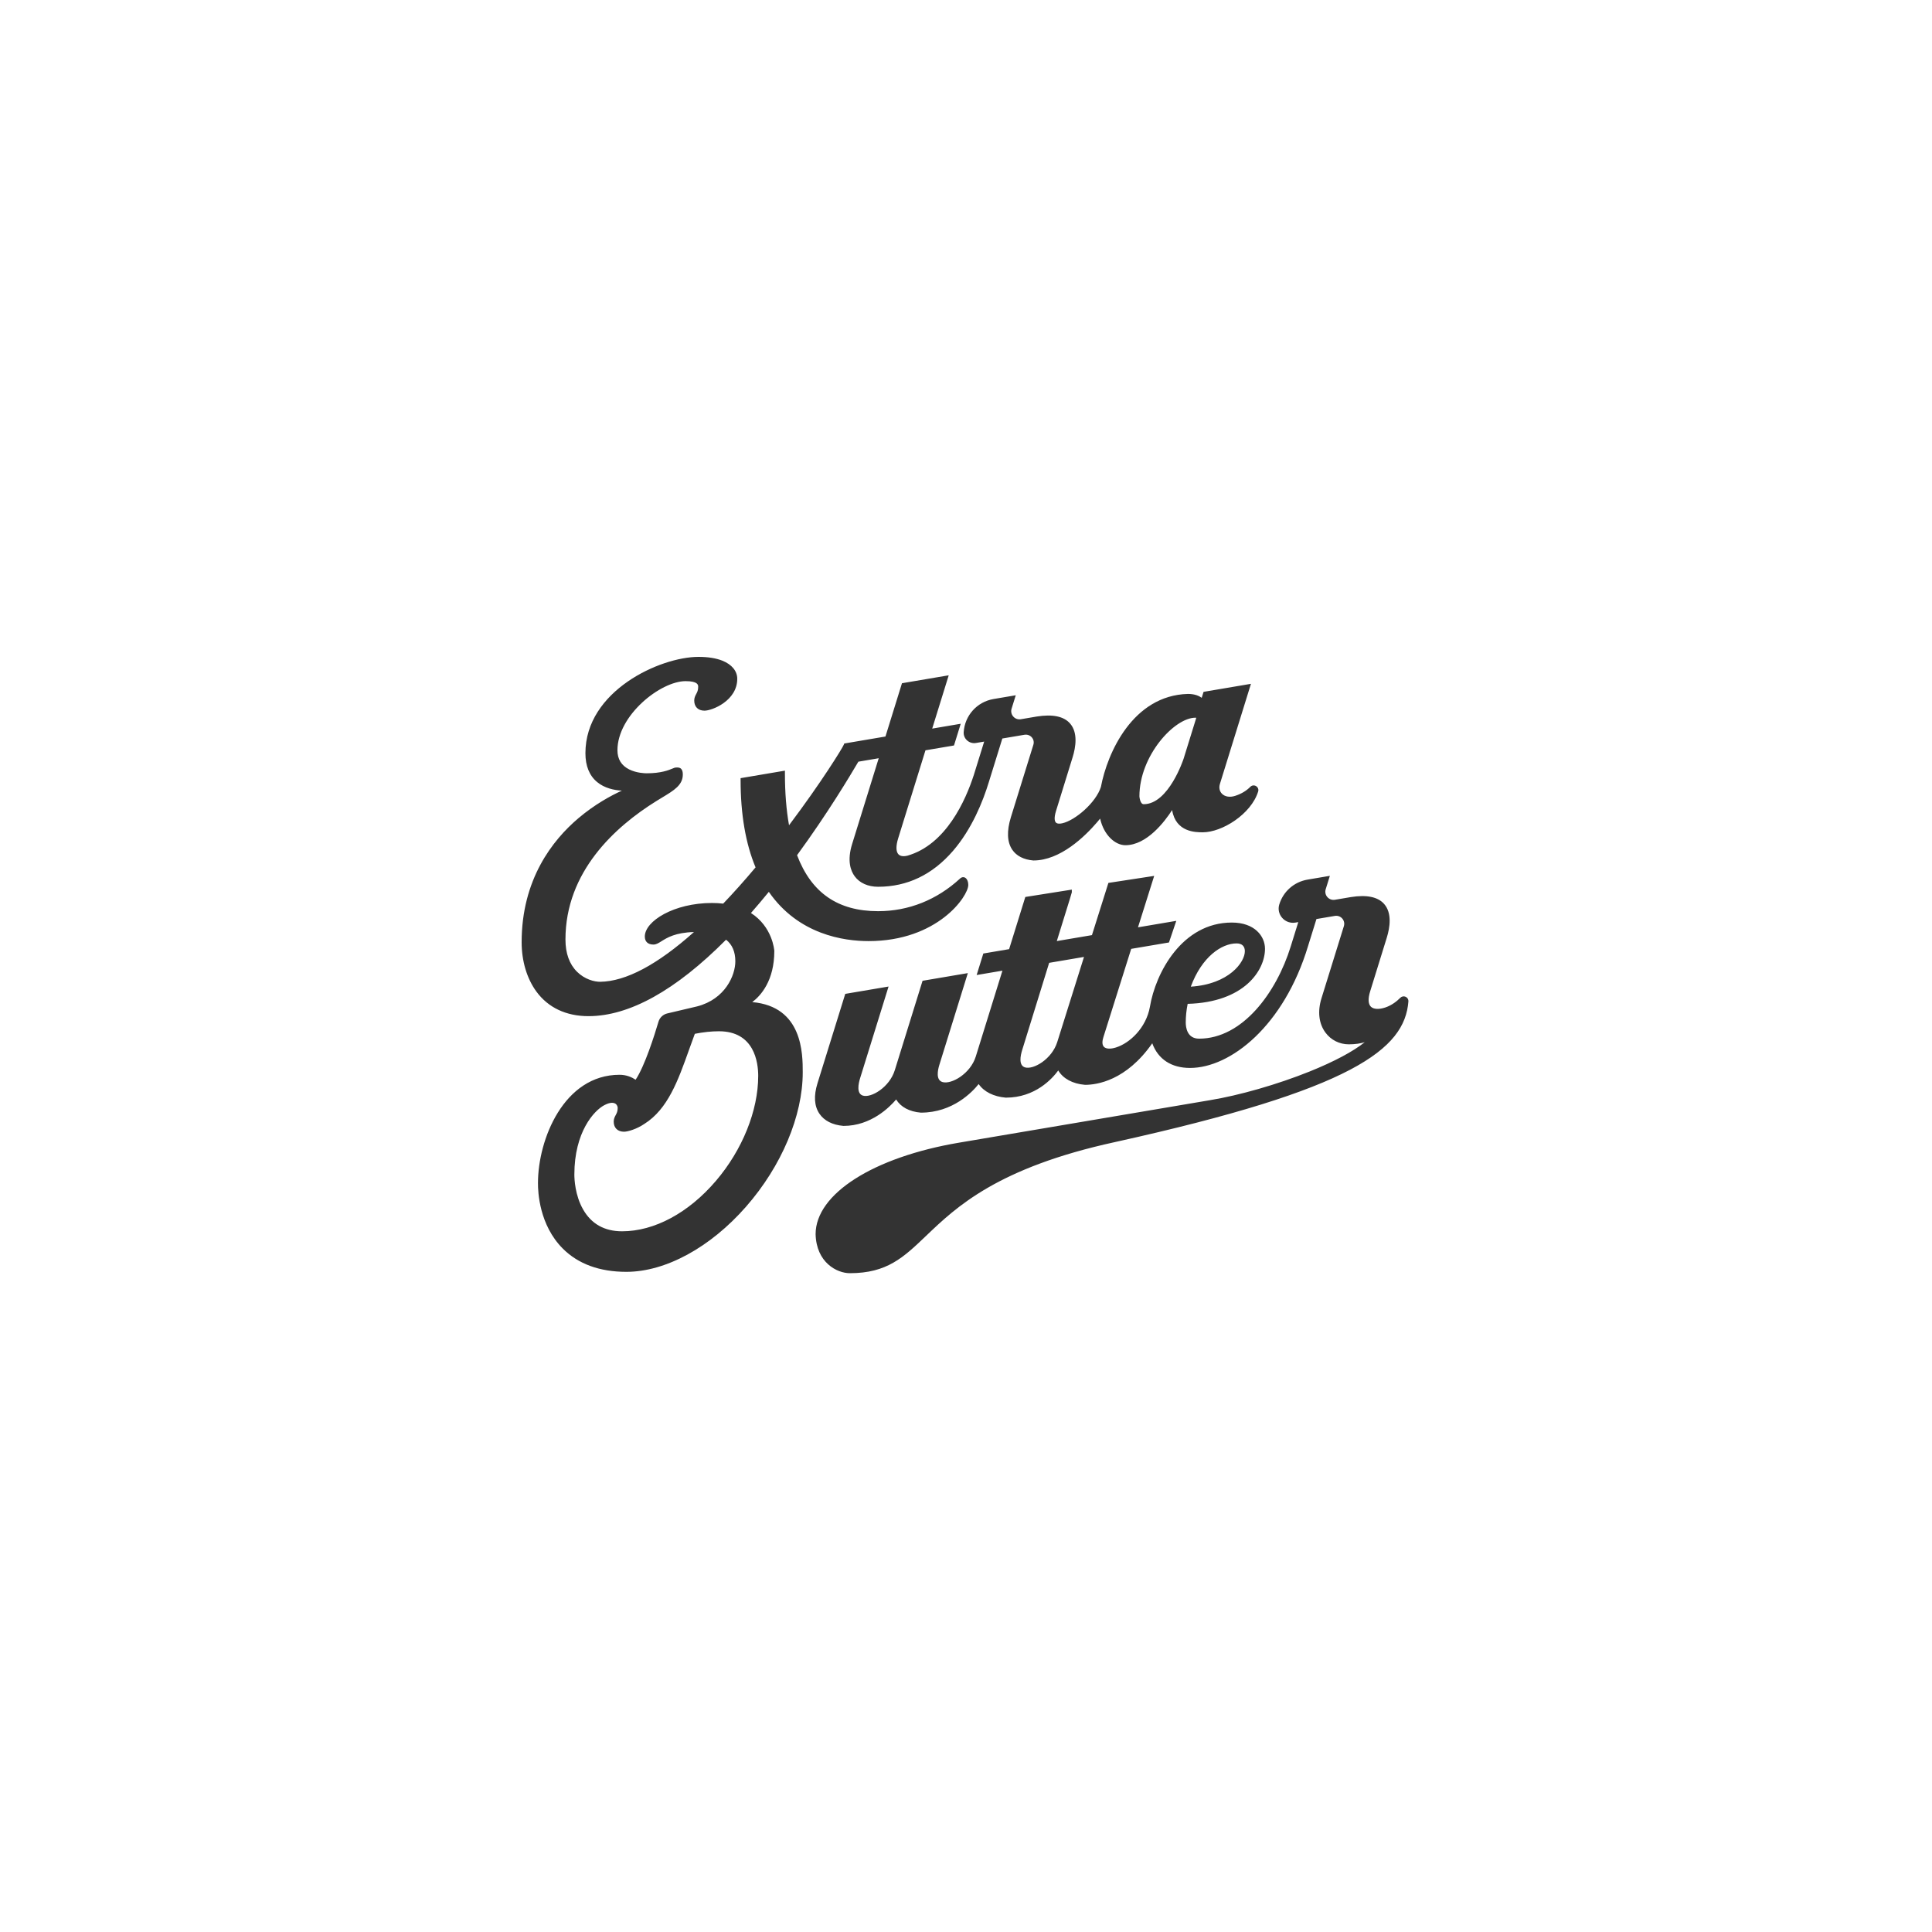 <svg width="2000" height="2000" viewBox="0 0 2000 2000" fill="none" xmlns="http://www.w3.org/2000/svg">
<rect x="0" y="0" width="2000" height="2000" fill="#333333" stroke="none"/>
<path id="Combined Shape" fill-rule="evenodd" clip-rule="evenodd" d="M2562 -198H-562V2198H2562V-198ZM1237.44 742.965C1215.66 742.965 1179.52 782.384 1179.52 824.351L1179.52 824.363C1179.55 824.715 1180.16 832.504 1183.95 832.504C1209.87 832.504 1225.18 785.681 1225.33 785.207L1238.15 743.844C1238.31 743.377 1238.3 743.114 1238.29 743.024C1238.28 743.027 1238.25 743.022 1238.2 743.014C1238.1 742.996 1237.91 742.961 1237.61 742.961C1237.57 742.961 1237.54 742.963 1237.51 742.963L1237.44 742.965ZM633.631 1141.6C631.419 1141.6 628.692 1142.43 625.557 1144.08C614.842 1149.72 594.576 1171.98 594.576 1215.84C594.576 1220.59 595.228 1237.26 603.602 1251.97C612.16 1267.01 625.748 1274.63 643.986 1274.63C677.392 1274.63 712.798 1255.6 741.126 1222.43C768.531 1190.34 784.893 1149.69 784.893 1113.7C784.893 1099.83 780.93 1067.56 744.217 1067.56C736.484 1067.56 727.89 1068.47 719.284 1070.2C717.189 1075.79 715.183 1081.41 713.237 1086.86L713.159 1087.08L713.159 1087.08C701.964 1118.46 691.389 1148.1 667.12 1163.4C658.999 1168.95 649.697 1171.55 645.991 1171.55C639.404 1171.55 635.311 1167.55 635.311 1161.11C635.311 1158.15 636.399 1156.14 637.359 1154.36C638.426 1152.39 639.433 1150.53 639.433 1146.89C639.433 1145.86 638.897 1143.61 636.862 1142.4C635.963 1141.87 634.879 1141.6 633.631 1141.6ZM801.566 984.4C801.57 1015.25 787.581 1030.7 778.723 1037.38C830.991 1041.9 830.993 1090.99 830.993 1110.02C830.993 1155.16 809.074 1207.15 772.362 1249.08C735.349 1291.36 689.018 1316.6 648.426 1316.6C620.631 1316.6 598.442 1308.45 582.474 1292.39C558.429 1268.2 556.827 1234.42 556.908 1224.64C556.908 1179.47 583.754 1112.61 641.379 1112.61C648.512 1112.61 654.116 1115.13 657.993 1117.73C667.563 1103.36 677.64 1071.28 681.655 1057.69C682.919 1053.41 686.405 1050.12 690.755 1049.1L721.76 1041.79C750.692 1034.24 761.215 1009.74 761.215 995.123C761.215 985.32 757.991 977.812 751.624 972.769C699.41 1025.29 651.491 1051.92 609.172 1051.92C586.121 1051.92 567.491 1043.13 555.291 1026.49C545.431 1013.04 540 994.888 540 975.372C540 910.412 571.951 869.713 598.758 847.009C615.693 832.665 632.48 823.601 643.752 818.469C635.697 818.009 625.868 815.943 618.199 809.622C610.122 802.964 606.026 792.899 606.026 779.702C606.026 715.192 683.336 680 723.056 680C732.974 680 741.335 681.34 747.911 683.985C757.628 687.895 763.204 694.72 763.204 702.708C763.204 725.403 737.166 735.68 729.26 735.68C722.726 735.68 718.667 731.674 718.667 725.224C718.667 722.26 719.745 720.247 720.699 718.472L720.702 718.467C721.758 716.496 722.757 714.633 722.757 710.989C722.757 709.231 722.757 705.118 709.718 705.118C683.809 705.118 639.175 740.473 639.175 776.663C639.175 785.838 643.303 792.53 651.445 796.557C659.051 800.317 667.73 800.508 669.391 800.508C684.403 800.508 692.273 797.23 696.053 795.653C697.717 794.96 698.722 794.542 699.77 794.542C699.956 794.542 700.141 794.535 700.326 794.528L700.435 794.524L700.45 794.524C701.69 794.477 703.562 794.408 705.032 795.82C706.272 797.009 706.847 798.893 706.847 801.745C706.847 812.684 697.888 818.091 685.488 825.573L685.485 825.575L685.388 825.634C683.569 826.731 681.66 827.883 679.678 829.114C636.651 855.816 585.359 902.38 585.359 972.57C585.359 986.882 589.418 998.142 597.423 1006.04C605.261 1013.76 615.084 1016.36 621.249 1016.34C647.806 1016.02 680.462 998.702 718.365 964.85C699.112 965.346 690.513 970.745 684.73 974.377L684.729 974.378L684.718 974.385C681.673 976.295 679.266 977.806 676.428 977.806C670.762 977.806 667.511 974.781 667.511 969.511C667.511 953.446 697.86 934.769 736.989 934.769C741.003 934.769 744.917 934.99 748.647 935.428C759.542 924.034 770.808 911.421 782.16 897.908C771.875 873.324 766.662 842.946 766.662 807.581V805.547L812.546 797.774V800.628C812.546 820.458 813.975 838.479 816.801 854.296C850.099 810.102 872.131 774.347 873.475 770.939L873.974 769.674L916.62 762.445L933.723 707.279L982.11 699.078L965.008 754.243L994.543 749.236L987.575 771.708L958.039 776.717L929.777 867.869C927.342 875.728 927.435 881.581 930.039 884.351C932.507 886.972 936.866 886.401 939.244 885.831C979.343 874.413 999.628 828.471 1008.14 802.104L1018.82 767.687L1010.3 769.131C1006.97 769.692 1003.62 768.722 1001.11 766.458C998.662 764.253 997.385 761.128 997.603 757.884C998.766 740.605 1011.47 726.522 1028.48 723.636L1051.51 719.733L1047.19 733.642C1046.31 736.486 1046.96 739.523 1048.93 741.764C1050.89 744.004 1053.82 745.046 1056.77 744.544L1073.29 741.742C1089.71 739.123 1101.29 741.557 1107.74 748.97C1115.94 758.394 1113.7 773.184 1110.37 783.934C1102.63 808.967 1094.47 835.344 1093.23 839.347C1090.73 847.387 1092.01 850.367 1093 851.426C1094.48 853.027 1097.48 852.754 1099.74 852.241C1113.1 849.209 1134.54 830.889 1139.67 814.575C1146.29 779.469 1172.67 719.872 1229.74 718.345C1236.86 718.345 1241.36 720.426 1244.01 722.37L1245.92 716.206L1294.98 707.891L1262.89 811.399C1261.64 815.408 1262.43 819.188 1265.05 821.765C1268.15 824.824 1273.23 825.611 1278.63 823.868C1284.91 821.841 1290.19 818.702 1294.3 814.535C1295.9 812.912 1298.31 812.608 1300.28 813.789C1302.24 814.96 1303.11 817.2 1302.44 819.365C1295.2 842.755 1265.16 861.593 1245.12 861.593C1237.86 861.593 1217.13 861.593 1213.38 838.576C1205.59 850.649 1187.14 874.957 1165 874.957C1154.61 874.957 1142.72 864.768 1138.85 847.415C1137.81 848.698 1136.73 849.996 1135.61 851.291C1122.94 866.033 1097.55 890.764 1069.82 890.764L1069.61 890.754C1059.73 889.9 1052.21 886.054 1047.88 879.627C1042.5 871.647 1042.05 860.249 1046.54 845.754L1069.72 771.035C1070.58 768.26 1069.99 765.438 1068.11 763.295C1066.22 761.136 1063.35 760.139 1060.44 760.634L1037.62 764.5L1023.6 809.712C1017.55 829.556 1006.21 858.008 986.565 880.798C965.299 905.468 939.214 917.976 909.036 917.976C898.553 917.976 889.946 914.14 884.799 907.175C880.605 901.499 876.734 891.091 882.112 873.744L909.651 784.92L888.579 788.491C880.307 802.502 857.214 841.382 825.118 885.289C839.926 924.291 867.391 943.253 909.036 943.253C940.55 943.253 969.891 931.555 993.889 909.424C996.037 907.5 997.983 908.056 998.724 908.386C1001.6 909.669 1002.37 913.815 1002.37 916.062C1002.37 927.99 970.36 974.225 899.135 974.225C873.528 974.225 826.533 967.523 795.894 923.234C789.708 930.83 783.501 938.177 777.388 945.135C799.688 959.493 801.497 983.355 801.566 984.4ZM1086.08 996.731L1058.16 1086.98C1056.34 1092.79 1054.29 1102.82 1061.01 1104.93C1069.66 1107.64 1088.88 1096.51 1094.47 1078.71L1122.15 990.605L1086.08 996.731ZM1280.14 976.614C1264.55 976.614 1244.14 990.49 1232.7 1021.39C1272.11 1018.89 1288.86 996.038 1288.67 984.495C1288.59 979.413 1285.56 976.614 1280.14 976.614ZM1449.57 1032.92C1451.05 1031.42 1453.24 1031.02 1455.15 1031.89C1457.04 1032.75 1458.15 1034.64 1457.98 1036.69C1454.03 1085.99 1401.88 1127.53 1154.51 1182.21C1032.59 1208.74 989.922 1249.5 958.77 1279.27C935.237 1301.75 918.233 1318 879.734 1318C866.435 1318 845.058 1307.04 844.313 1277.61C844.313 1235.96 903.99 1197.92 992.811 1182.88L1252.3 1138.95C1282.93 1133.95 1322.53 1122.57 1355.66 1109.24C1381.1 1098.99 1400.86 1088.43 1412.75 1078.89C1408.42 1080.19 1403 1081.08 1396.3 1081.08C1386.64 1081.08 1377.83 1076.66 1372.13 1068.96C1365.24 1059.64 1363.77 1047.01 1367.99 1033.41L1391.17 958.763C1392.03 955.994 1391.4 953.041 1389.49 950.86C1387.57 948.679 1384.71 947.668 1381.84 948.153L1362.78 951.377L1354.14 979.199C1329.16 1062.13 1273.73 1105.53 1231.9 1105.53C1212.58 1105.53 1198.87 1096.52 1192.81 1080.01C1165.81 1118.73 1135.41 1123.02 1123.31 1123.02L1123.1 1123.01C1110.28 1121.91 1100.48 1116.56 1095.5 1108.14C1089.37 1116.52 1071.72 1136.28 1041.29 1136.28L1041.09 1136.27C1028.53 1135.19 1018.56 1130.13 1013.1 1122.21C1006.62 1130.35 986.392 1151.8 953.356 1151.8L953.148 1151.79C941.325 1150.77 932.442 1145.98 927.692 1138.16C920.981 1146.1 901.658 1165.53 873.266 1165.53L873.057 1165.52C861.747 1164.54 853.164 1160.17 848.237 1152.87C842.899 1144.97 842.235 1134.39 846.26 1121.42L875.002 1028.85L919.838 1021.26L890.375 1116.16C888.563 1122 886.525 1132.1 893.242 1134.17C901.799 1136.8 920.782 1125.61 926.285 1107.88L955.027 1015.3L1001.9 1007.36L972.437 1102.27C970.651 1108.02 968.686 1117.99 975.596 1120.12C984.639 1122.91 1004.53 1111.71 1010.13 1093.68L1037.71 1004.83L1011.02 1009.34L1017.94 987.073L1044.63 982.554L1061.4 928.547L1109.54 920.929V923.748C1109.54 924.111 1109.54 924.121 1094 974.194L1130.38 968.036L1147.41 913.983L1194.81 906.722L1178.04 959.969L1217.69 953.255L1210.12 975.64L1171.01 982.259L1142.23 1073.66C1141.19 1076.95 1140.45 1081.37 1142.82 1083.73C1144.98 1085.88 1149.59 1086.12 1155.16 1084.37C1169.73 1079.82 1186.5 1063.91 1190.37 1042.33C1196.18 1007.26 1223.58 955.023 1275.2 955.023C1298.78 955.023 1309.52 969.114 1309.52 982.205C1309.52 1004.39 1288.15 1037.59 1229.47 1039.18C1228.14 1045.75 1227.48 1052.21 1227.48 1058.4C1227.48 1063.46 1228.82 1075.22 1241.31 1075.22C1286.37 1075.22 1321.36 1027.43 1336.06 980.06L1343.98 954.562L1341.05 955.057C1335.93 955.928 1330.8 954.116 1327.35 950.216C1323.96 946.384 1322.81 941.197 1324.29 936.342C1328.4 922.807 1339.65 912.926 1353.64 910.558L1376.67 906.658L1372.36 920.554C1371.47 923.395 1372.12 926.428 1374.09 928.666C1376.06 930.905 1378.99 931.938 1381.93 931.442L1398.47 928.644C1414.89 926.031 1426.47 928.461 1432.92 935.864C1441.13 945.28 1438.88 960.055 1435.56 970.791L1429.14 991.502C1423.8 1008.75 1419.3 1023.26 1418.41 1026.15C1416.02 1033.82 1416.29 1039.36 1419.17 1042.16C1421.95 1044.86 1427.55 1045.14 1434.16 1042.91C1441.03 1040.59 1446.33 1036.19 1449.57 1032.92Z" fill="white"/>
</svg>
